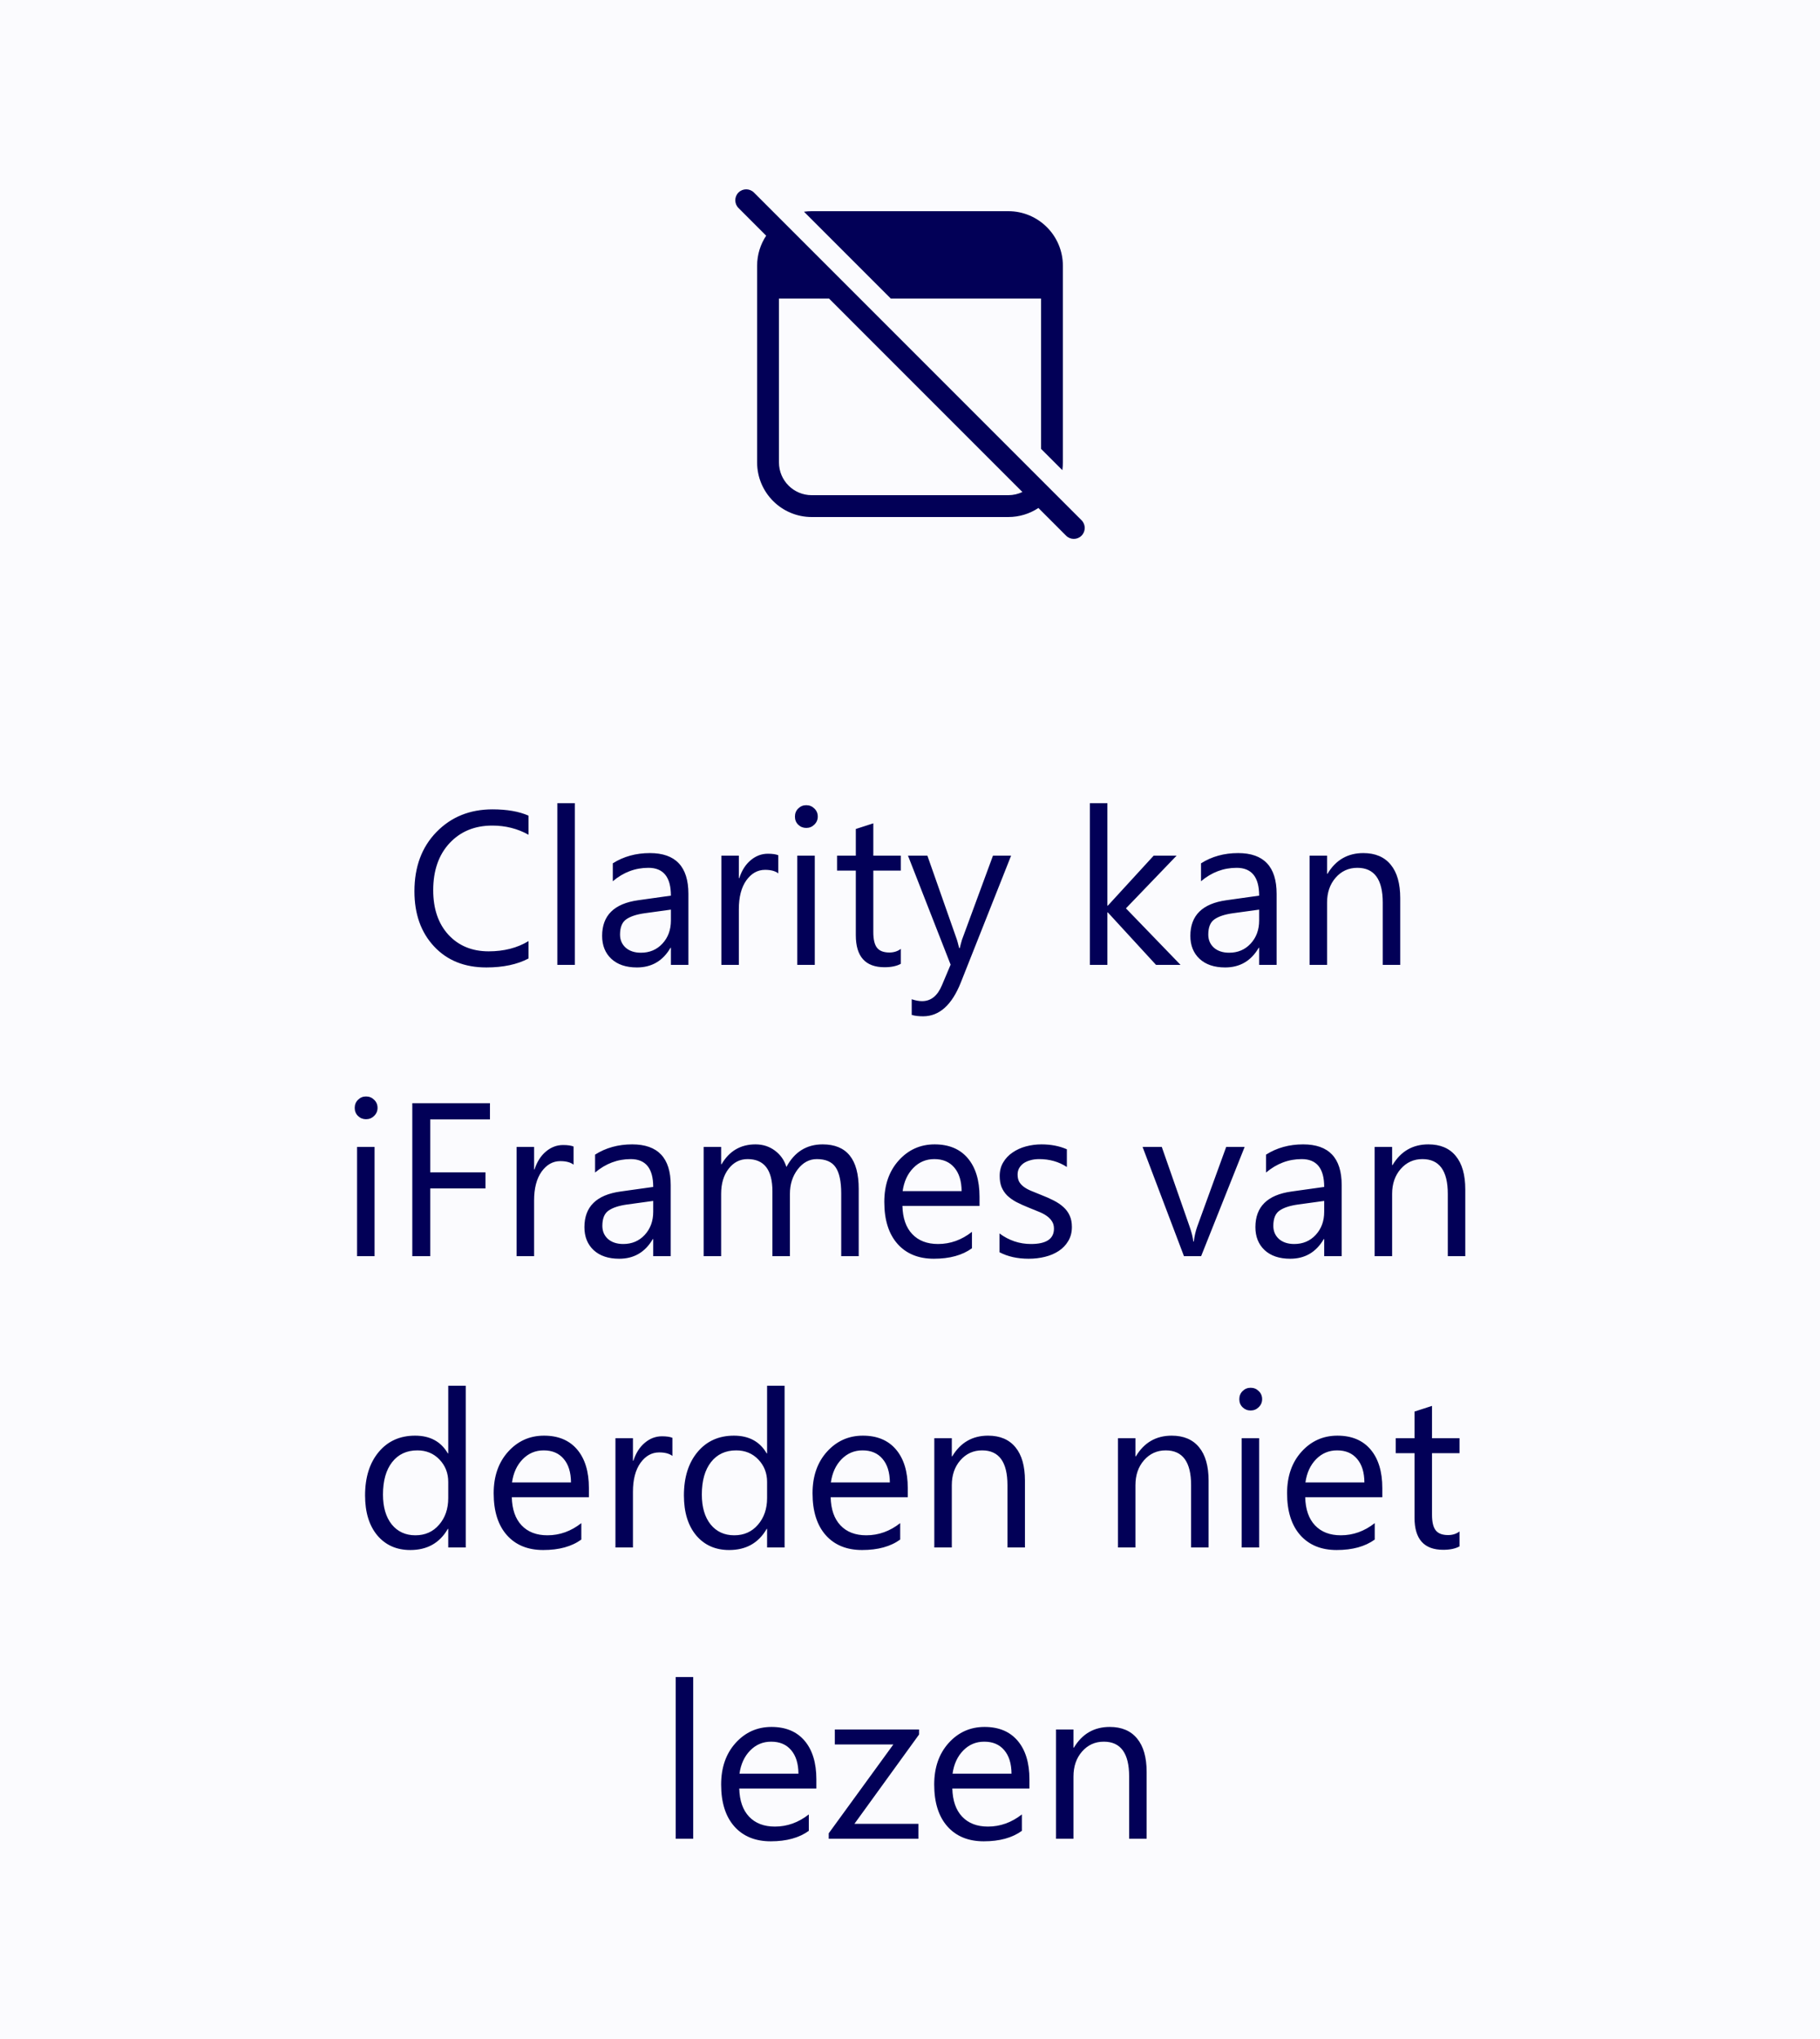 <svg width="100" height="112" viewBox="0 0 100 112" fill="none" xmlns="http://www.w3.org/2000/svg">
<rect width="100" height="112" fill="#FBFBFE"/>
<path d="M41.425 10.576C41.19 10.341 40.81 10.341 40.576 10.576C40.342 10.81 40.342 11.19 40.576 11.424L42.097 12.946C41.783 13.42 41.6 13.989 41.6 14.6V25.4C41.6 27.057 42.944 28.4 44.6 28.4H55.4C56.012 28.4 56.581 28.217 57.055 27.903L58.576 29.424C58.81 29.659 59.19 29.659 59.425 29.424C59.659 29.19 59.659 28.81 59.425 28.576L41.425 10.576ZM56.176 27.025C55.941 27.137 55.678 27.2 55.4 27.2H44.6C43.606 27.2 42.8 26.394 42.8 25.4V16.4H45.552L56.176 27.025ZM57.2 16.4V24.654L58.371 25.825C58.39 25.686 58.4 25.544 58.4 25.4V14.6C58.4 12.943 57.057 11.6 55.4 11.6H44.6C44.456 11.6 44.315 11.61 44.176 11.63L48.946 16.4H57.2Z" fill="#020057"/>
<path d="M29.041 52.648C28.42 52.977 27.646 53.141 26.721 53.141C25.525 53.141 24.568 52.756 23.85 51.986C23.131 51.217 22.771 50.207 22.771 48.957C22.771 47.613 23.176 46.527 23.984 45.699C24.793 44.871 25.818 44.457 27.061 44.457C27.857 44.457 28.518 44.572 29.041 44.803V45.852C28.439 45.516 27.775 45.348 27.049 45.348C26.084 45.348 25.301 45.67 24.699 46.315C24.102 46.959 23.803 47.82 23.803 48.898C23.803 49.922 24.082 50.738 24.641 51.348C25.203 51.953 25.939 52.256 26.85 52.256C27.693 52.256 28.424 52.068 29.041 51.693V52.648ZM31.584 53H30.623V44.117H31.584V53ZM37.824 53H36.863V52.062H36.84C36.422 52.781 35.807 53.141 34.994 53.141C34.397 53.141 33.928 52.982 33.588 52.666C33.252 52.35 33.084 51.93 33.084 51.406C33.084 50.285 33.744 49.633 35.065 49.449L36.863 49.197C36.863 48.178 36.451 47.668 35.627 47.668C34.904 47.668 34.252 47.914 33.67 48.406V47.422C34.26 47.047 34.94 46.859 35.709 46.859C37.119 46.859 37.824 47.605 37.824 49.098V53ZM36.863 49.965L35.416 50.164C34.971 50.227 34.635 50.338 34.408 50.498C34.182 50.654 34.068 50.934 34.068 51.336C34.068 51.629 34.172 51.869 34.379 52.057C34.59 52.24 34.869 52.332 35.217 52.332C35.693 52.332 36.086 52.166 36.395 51.834C36.707 51.498 36.863 51.074 36.863 50.562V49.965ZM42.764 47.973C42.596 47.844 42.353 47.779 42.037 47.779C41.627 47.779 41.283 47.973 41.006 48.359C40.732 48.746 40.596 49.273 40.596 49.941V53H39.635V47H40.596V48.236H40.619C40.756 47.815 40.965 47.486 41.246 47.252C41.527 47.014 41.842 46.895 42.19 46.895C42.44 46.895 42.631 46.922 42.764 46.977V47.973ZM44.299 45.477C44.127 45.477 43.98 45.418 43.859 45.301C43.738 45.184 43.678 45.035 43.678 44.855C43.678 44.676 43.738 44.527 43.859 44.41C43.98 44.289 44.127 44.228 44.299 44.228C44.475 44.228 44.623 44.289 44.744 44.41C44.869 44.527 44.932 44.676 44.932 44.855C44.932 45.027 44.869 45.174 44.744 45.295C44.623 45.416 44.475 45.477 44.299 45.477ZM44.768 53H43.807V47H44.768V53ZM49.496 52.941C49.27 53.066 48.971 53.129 48.6 53.129C47.549 53.129 47.023 52.543 47.023 51.371V47.82H45.992V47H47.023V45.535L47.984 45.225V47H49.496V47.82H47.984V51.201C47.984 51.603 48.053 51.891 48.19 52.062C48.326 52.234 48.553 52.32 48.869 52.32C49.111 52.32 49.32 52.254 49.496 52.121V52.941ZM55.555 47L52.795 53.961C52.303 55.203 51.611 55.824 50.721 55.824C50.471 55.824 50.262 55.799 50.094 55.748V54.887C50.301 54.957 50.49 54.992 50.662 54.992C51.147 54.992 51.51 54.703 51.752 54.125L52.232 52.988L49.889 47H50.955L52.578 51.617C52.598 51.676 52.639 51.828 52.701 52.074H52.736C52.756 51.98 52.795 51.832 52.853 51.629L54.559 47H55.555ZM64.865 53H63.518L60.869 50.117H60.846V53H59.885V44.117H60.846V49.748H60.869L63.389 47H64.648L61.865 49.895L64.865 53ZM70.144 53H69.184V52.062H69.16C68.742 52.781 68.127 53.141 67.314 53.141C66.717 53.141 66.248 52.982 65.908 52.666C65.572 52.35 65.404 51.93 65.404 51.406C65.404 50.285 66.064 49.633 67.385 49.449L69.184 49.197C69.184 48.178 68.772 47.668 67.947 47.668C67.225 47.668 66.572 47.914 65.99 48.406V47.422C66.58 47.047 67.26 46.859 68.029 46.859C69.439 46.859 70.144 47.605 70.144 49.098V53ZM69.184 49.965L67.736 50.164C67.291 50.227 66.955 50.338 66.728 50.498C66.502 50.654 66.389 50.934 66.389 51.336C66.389 51.629 66.492 51.869 66.699 52.057C66.91 52.24 67.189 52.332 67.537 52.332C68.014 52.332 68.406 52.166 68.715 51.834C69.027 51.498 69.184 51.074 69.184 50.562V49.965ZM76.936 53H75.975V49.578C75.975 48.305 75.51 47.668 74.58 47.668C74.1 47.668 73.701 47.85 73.385 48.213C73.072 48.572 72.916 49.027 72.916 49.578V53H71.955V47H72.916V47.996H72.939C73.393 47.238 74.049 46.859 74.908 46.859C75.564 46.859 76.066 47.072 76.414 47.498C76.762 47.92 76.936 48.531 76.936 49.332V53ZM20.111 61.477C19.939 61.477 19.793 61.418 19.672 61.301C19.551 61.184 19.49 61.035 19.49 60.855C19.49 60.676 19.551 60.527 19.672 60.41C19.793 60.289 19.939 60.228 20.111 60.228C20.287 60.228 20.436 60.289 20.557 60.41C20.682 60.527 20.744 60.676 20.744 60.855C20.744 61.027 20.682 61.174 20.557 61.295C20.436 61.416 20.287 61.477 20.111 61.477ZM20.58 69H19.619V63H20.58V69ZM26.92 61.488H23.639V64.394H26.674V65.279H23.639V69H22.654V60.598H26.92V61.488ZM31.514 63.973C31.346 63.844 31.104 63.779 30.787 63.779C30.377 63.779 30.033 63.973 29.756 64.359C29.482 64.746 29.346 65.273 29.346 65.941V69H28.385V63H29.346V64.236H29.369C29.506 63.815 29.715 63.486 29.996 63.252C30.277 63.014 30.592 62.895 30.939 62.895C31.189 62.895 31.381 62.922 31.514 62.977V63.973ZM36.852 69H35.891V68.062H35.867C35.449 68.781 34.834 69.141 34.022 69.141C33.424 69.141 32.955 68.982 32.615 68.666C32.279 68.35 32.111 67.93 32.111 67.406C32.111 66.285 32.772 65.633 34.092 65.449L35.891 65.197C35.891 64.178 35.478 63.668 34.654 63.668C33.932 63.668 33.279 63.914 32.697 64.406V63.422C33.287 63.047 33.967 62.859 34.736 62.859C36.147 62.859 36.852 63.605 36.852 65.098V69ZM35.891 65.965L34.443 66.164C33.998 66.227 33.662 66.338 33.435 66.498C33.209 66.654 33.096 66.934 33.096 67.336C33.096 67.629 33.199 67.869 33.406 68.057C33.617 68.24 33.897 68.332 34.244 68.332C34.721 68.332 35.113 68.166 35.422 67.834C35.734 67.498 35.891 67.074 35.891 66.562V65.965ZM47.182 69H46.221V65.555C46.221 64.891 46.117 64.41 45.91 64.113C45.707 63.816 45.363 63.668 44.879 63.668C44.469 63.668 44.119 63.855 43.83 64.231C43.545 64.606 43.402 65.055 43.402 65.578V69H42.441V65.438C42.441 64.258 41.986 63.668 41.076 63.668C40.654 63.668 40.307 63.846 40.033 64.201C39.76 64.553 39.623 65.012 39.623 65.578V69H38.662V63H39.623V63.949H39.647C40.072 63.223 40.693 62.859 41.51 62.859C41.92 62.859 42.277 62.975 42.582 63.205C42.887 63.432 43.096 63.73 43.209 64.102C43.654 63.273 44.318 62.859 45.201 62.859C46.522 62.859 47.182 63.674 47.182 65.303V69ZM53.82 66.24H49.584C49.6 66.908 49.779 67.424 50.123 67.787C50.467 68.15 50.94 68.332 51.541 68.332C52.217 68.332 52.838 68.109 53.404 67.664V68.566C52.877 68.949 52.18 69.141 51.312 69.141C50.465 69.141 49.799 68.869 49.315 68.326C48.83 67.779 48.588 67.012 48.588 66.023C48.588 65.09 48.852 64.33 49.379 63.744C49.91 63.154 50.568 62.859 51.353 62.859C52.139 62.859 52.746 63.113 53.176 63.621C53.605 64.129 53.82 64.834 53.82 65.736V66.24ZM52.836 65.426C52.832 64.871 52.697 64.439 52.432 64.131C52.17 63.822 51.805 63.668 51.336 63.668C50.883 63.668 50.498 63.83 50.182 64.154C49.865 64.478 49.67 64.902 49.596 65.426H52.836ZM54.916 68.783V67.752C55.44 68.139 56.016 68.332 56.645 68.332C57.488 68.332 57.91 68.051 57.91 67.488C57.91 67.328 57.873 67.193 57.799 67.084C57.728 66.971 57.631 66.871 57.506 66.785C57.385 66.699 57.24 66.623 57.072 66.557C56.908 66.486 56.73 66.414 56.539 66.34C56.273 66.234 56.039 66.129 55.836 66.023C55.637 65.914 55.469 65.793 55.332 65.66C55.199 65.523 55.098 65.369 55.027 65.197C54.961 65.025 54.928 64.824 54.928 64.594C54.928 64.312 54.992 64.064 55.121 63.85C55.25 63.631 55.422 63.449 55.637 63.305C55.852 63.156 56.096 63.045 56.369 62.971C56.647 62.897 56.932 62.859 57.225 62.859C57.744 62.859 58.209 62.949 58.619 63.129V64.102C58.178 63.812 57.67 63.668 57.096 63.668C56.916 63.668 56.754 63.69 56.609 63.732C56.465 63.772 56.34 63.828 56.234 63.902C56.133 63.977 56.053 64.066 55.994 64.172C55.94 64.273 55.912 64.387 55.912 64.512C55.912 64.668 55.94 64.799 55.994 64.904C56.053 65.01 56.137 65.103 56.246 65.186C56.355 65.268 56.488 65.342 56.645 65.408C56.801 65.475 56.978 65.547 57.178 65.625C57.443 65.727 57.682 65.832 57.893 65.941C58.103 66.047 58.283 66.168 58.432 66.305C58.58 66.438 58.693 66.592 58.772 66.768C58.853 66.943 58.895 67.152 58.895 67.394C58.895 67.691 58.828 67.949 58.695 68.168C58.566 68.387 58.393 68.568 58.174 68.713C57.955 68.857 57.703 68.965 57.418 69.035C57.133 69.106 56.834 69.141 56.522 69.141C55.904 69.141 55.369 69.022 54.916 68.783ZM68.387 63L65.996 69H65.053L62.779 63H63.834L65.357 67.359C65.471 67.68 65.541 67.959 65.568 68.197H65.592C65.631 67.897 65.693 67.625 65.779 67.383L67.373 63H68.387ZM73.719 69H72.758V68.062H72.734C72.316 68.781 71.701 69.141 70.889 69.141C70.291 69.141 69.822 68.982 69.482 68.666C69.147 68.35 68.978 67.93 68.978 67.406C68.978 66.285 69.639 65.633 70.959 65.449L72.758 65.197C72.758 64.178 72.346 63.668 71.522 63.668C70.799 63.668 70.147 63.914 69.564 64.406V63.422C70.154 63.047 70.834 62.859 71.603 62.859C73.014 62.859 73.719 63.605 73.719 65.098V69ZM72.758 65.965L71.311 66.164C70.865 66.227 70.529 66.338 70.303 66.498C70.076 66.654 69.963 66.934 69.963 67.336C69.963 67.629 70.066 67.869 70.273 68.057C70.484 68.24 70.764 68.332 71.111 68.332C71.588 68.332 71.981 68.166 72.289 67.834C72.602 67.498 72.758 67.074 72.758 66.562V65.965ZM80.51 69H79.549V65.578C79.549 64.305 79.084 63.668 78.154 63.668C77.674 63.668 77.275 63.85 76.959 64.213C76.647 64.572 76.49 65.027 76.49 65.578V69H75.529V63H76.49V63.996H76.514C76.967 63.238 77.623 62.859 78.482 62.859C79.139 62.859 79.641 63.072 79.988 63.498C80.336 63.92 80.51 64.531 80.51 65.332V69ZM25.59 85H24.629V83.981H24.605C24.16 84.754 23.473 85.141 22.543 85.141C21.789 85.141 21.186 84.873 20.732 84.338C20.283 83.799 20.059 83.066 20.059 82.141C20.059 81.148 20.309 80.353 20.809 79.756C21.309 79.158 21.975 78.859 22.807 78.859C23.631 78.859 24.23 79.184 24.605 79.832H24.629V76.117H25.59V85ZM24.629 82.287V81.402C24.629 80.918 24.469 80.508 24.148 80.172C23.828 79.836 23.422 79.668 22.93 79.668C22.344 79.668 21.883 79.883 21.547 80.312C21.211 80.742 21.043 81.336 21.043 82.094C21.043 82.785 21.203 83.332 21.523 83.734C21.848 84.133 22.281 84.332 22.824 84.332C23.359 84.332 23.793 84.139 24.125 83.752C24.461 83.365 24.629 82.877 24.629 82.287ZM32.357 82.24H28.121C28.137 82.908 28.316 83.424 28.66 83.787C29.004 84.15 29.477 84.332 30.078 84.332C30.754 84.332 31.375 84.109 31.941 83.664V84.566C31.414 84.949 30.717 85.141 29.85 85.141C29.002 85.141 28.336 84.869 27.852 84.326C27.367 83.779 27.125 83.012 27.125 82.023C27.125 81.09 27.389 80.33 27.916 79.744C28.447 79.154 29.105 78.859 29.891 78.859C30.676 78.859 31.283 79.113 31.713 79.621C32.143 80.129 32.357 80.834 32.357 81.736V82.24ZM31.373 81.426C31.369 80.871 31.234 80.439 30.969 80.131C30.707 79.822 30.342 79.668 29.873 79.668C29.42 79.668 29.035 79.83 28.719 80.154C28.402 80.478 28.207 80.902 28.133 81.426H31.373ZM36.945 79.973C36.777 79.844 36.535 79.779 36.219 79.779C35.809 79.779 35.465 79.973 35.188 80.359C34.914 80.746 34.777 81.273 34.777 81.941V85H33.816V79H34.777V80.236H34.801C34.938 79.814 35.147 79.486 35.428 79.252C35.709 79.014 36.023 78.894 36.371 78.894C36.621 78.894 36.812 78.922 36.945 78.977V79.973ZM43.109 85H42.148V83.981H42.125C41.68 84.754 40.992 85.141 40.062 85.141C39.309 85.141 38.705 84.873 38.252 84.338C37.803 83.799 37.578 83.066 37.578 82.141C37.578 81.148 37.828 80.353 38.328 79.756C38.828 79.158 39.494 78.859 40.326 78.859C41.15 78.859 41.75 79.184 42.125 79.832H42.148V76.117H43.109V85ZM42.148 82.287V81.402C42.148 80.918 41.988 80.508 41.668 80.172C41.348 79.836 40.941 79.668 40.449 79.668C39.863 79.668 39.402 79.883 39.066 80.312C38.73 80.742 38.562 81.336 38.562 82.094C38.562 82.785 38.723 83.332 39.043 83.734C39.367 84.133 39.801 84.332 40.344 84.332C40.879 84.332 41.312 84.139 41.645 83.752C41.98 83.365 42.148 82.877 42.148 82.287ZM49.877 82.24H45.641C45.656 82.908 45.836 83.424 46.18 83.787C46.523 84.15 46.996 84.332 47.598 84.332C48.273 84.332 48.895 84.109 49.461 83.664V84.566C48.934 84.949 48.236 85.141 47.369 85.141C46.522 85.141 45.855 84.869 45.371 84.326C44.887 83.779 44.645 83.012 44.645 82.023C44.645 81.09 44.908 80.33 45.435 79.744C45.967 79.154 46.625 78.859 47.41 78.859C48.195 78.859 48.803 79.113 49.232 79.621C49.662 80.129 49.877 80.834 49.877 81.736V82.24ZM48.893 81.426C48.889 80.871 48.754 80.439 48.488 80.131C48.227 79.822 47.861 79.668 47.393 79.668C46.94 79.668 46.555 79.83 46.238 80.154C45.922 80.478 45.727 80.902 45.652 81.426H48.893ZM56.316 85H55.355V81.578C55.355 80.305 54.891 79.668 53.961 79.668C53.48 79.668 53.082 79.85 52.766 80.213C52.453 80.572 52.297 81.027 52.297 81.578V85H51.336V79H52.297V79.996H52.32C52.773 79.238 53.43 78.859 54.289 78.859C54.945 78.859 55.447 79.072 55.795 79.498C56.143 79.92 56.316 80.531 56.316 81.332V85ZM66.406 85H65.445V81.578C65.445 80.305 64.981 79.668 64.051 79.668C63.57 79.668 63.172 79.85 62.855 80.213C62.543 80.572 62.387 81.027 62.387 81.578V85H61.426V79H62.387V79.996H62.41C62.863 79.238 63.52 78.859 64.379 78.859C65.035 78.859 65.537 79.072 65.885 79.498C66.232 79.92 66.406 80.531 66.406 81.332V85ZM68.715 77.477C68.543 77.477 68.397 77.418 68.275 77.301C68.154 77.184 68.094 77.035 68.094 76.856C68.094 76.676 68.154 76.527 68.275 76.41C68.397 76.289 68.543 76.228 68.715 76.228C68.891 76.228 69.039 76.289 69.16 76.41C69.285 76.527 69.348 76.676 69.348 76.856C69.348 77.027 69.285 77.174 69.16 77.295C69.039 77.416 68.891 77.477 68.715 77.477ZM69.184 85H68.223V79H69.184V85ZM75.951 82.24H71.715C71.731 82.908 71.91 83.424 72.254 83.787C72.598 84.15 73.07 84.332 73.672 84.332C74.348 84.332 74.969 84.109 75.535 83.664V84.566C75.008 84.949 74.311 85.141 73.443 85.141C72.596 85.141 71.93 84.869 71.445 84.326C70.961 83.779 70.719 83.012 70.719 82.023C70.719 81.09 70.982 80.33 71.51 79.744C72.041 79.154 72.699 78.859 73.484 78.859C74.269 78.859 74.877 79.113 75.307 79.621C75.736 80.129 75.951 80.834 75.951 81.736V82.24ZM74.967 81.426C74.963 80.871 74.828 80.439 74.562 80.131C74.301 79.822 73.936 79.668 73.467 79.668C73.014 79.668 72.629 79.83 72.312 80.154C71.996 80.478 71.801 80.902 71.727 81.426H74.967ZM80.193 84.941C79.967 85.066 79.668 85.129 79.297 85.129C78.246 85.129 77.721 84.543 77.721 83.371V79.82H76.689V79H77.721V77.535L78.682 77.225V79H80.193V79.82H78.682V83.201C78.682 83.603 78.75 83.891 78.887 84.062C79.023 84.234 79.25 84.32 79.566 84.32C79.809 84.32 80.018 84.254 80.193 84.121V84.941ZM38.088 101H37.127V92.117H38.088V101ZM44.855 98.24H40.619C40.635 98.908 40.815 99.424 41.158 99.787C41.502 100.15 41.975 100.332 42.576 100.332C43.252 100.332 43.873 100.109 44.44 99.664V100.566C43.912 100.949 43.215 101.141 42.348 101.141C41.5 101.141 40.834 100.869 40.35 100.326C39.865 99.779 39.623 99.012 39.623 98.023C39.623 97.09 39.887 96.33 40.414 95.744C40.945 95.154 41.603 94.859 42.389 94.859C43.174 94.859 43.781 95.113 44.211 95.621C44.641 96.129 44.855 96.834 44.855 97.736V98.24ZM43.871 97.426C43.867 96.871 43.732 96.439 43.467 96.131C43.205 95.822 42.84 95.668 42.371 95.668C41.918 95.668 41.533 95.83 41.217 96.154C40.9 96.478 40.705 96.902 40.631 97.426H43.871ZM50.498 95.275L46.947 100.18H50.463V101H45.535V100.701L49.086 95.82H45.869V95H50.498V95.275ZM56.562 98.24H52.326C52.342 98.908 52.522 99.424 52.865 99.787C53.209 100.15 53.682 100.332 54.283 100.332C54.959 100.332 55.58 100.109 56.147 99.664V100.566C55.619 100.949 54.922 101.141 54.055 101.141C53.207 101.141 52.541 100.869 52.057 100.326C51.572 99.779 51.33 99.012 51.33 98.023C51.33 97.09 51.594 96.33 52.121 95.744C52.652 95.154 53.31 94.859 54.096 94.859C54.881 94.859 55.488 95.113 55.918 95.621C56.348 96.129 56.562 96.834 56.562 97.736V98.24ZM55.578 97.426C55.574 96.871 55.44 96.439 55.174 96.131C54.912 95.822 54.547 95.668 54.078 95.668C53.625 95.668 53.24 95.83 52.924 96.154C52.607 96.478 52.412 96.902 52.338 97.426H55.578ZM63.002 101H62.041V97.578C62.041 96.305 61.576 95.668 60.647 95.668C60.166 95.668 59.768 95.85 59.451 96.213C59.139 96.572 58.982 97.027 58.982 97.578V101H58.022V95H58.982V95.996H59.006C59.459 95.238 60.115 94.859 60.975 94.859C61.631 94.859 62.133 95.072 62.48 95.498C62.828 95.92 63.002 96.531 63.002 97.332V101Z" fill="#020057"/>
</svg>
